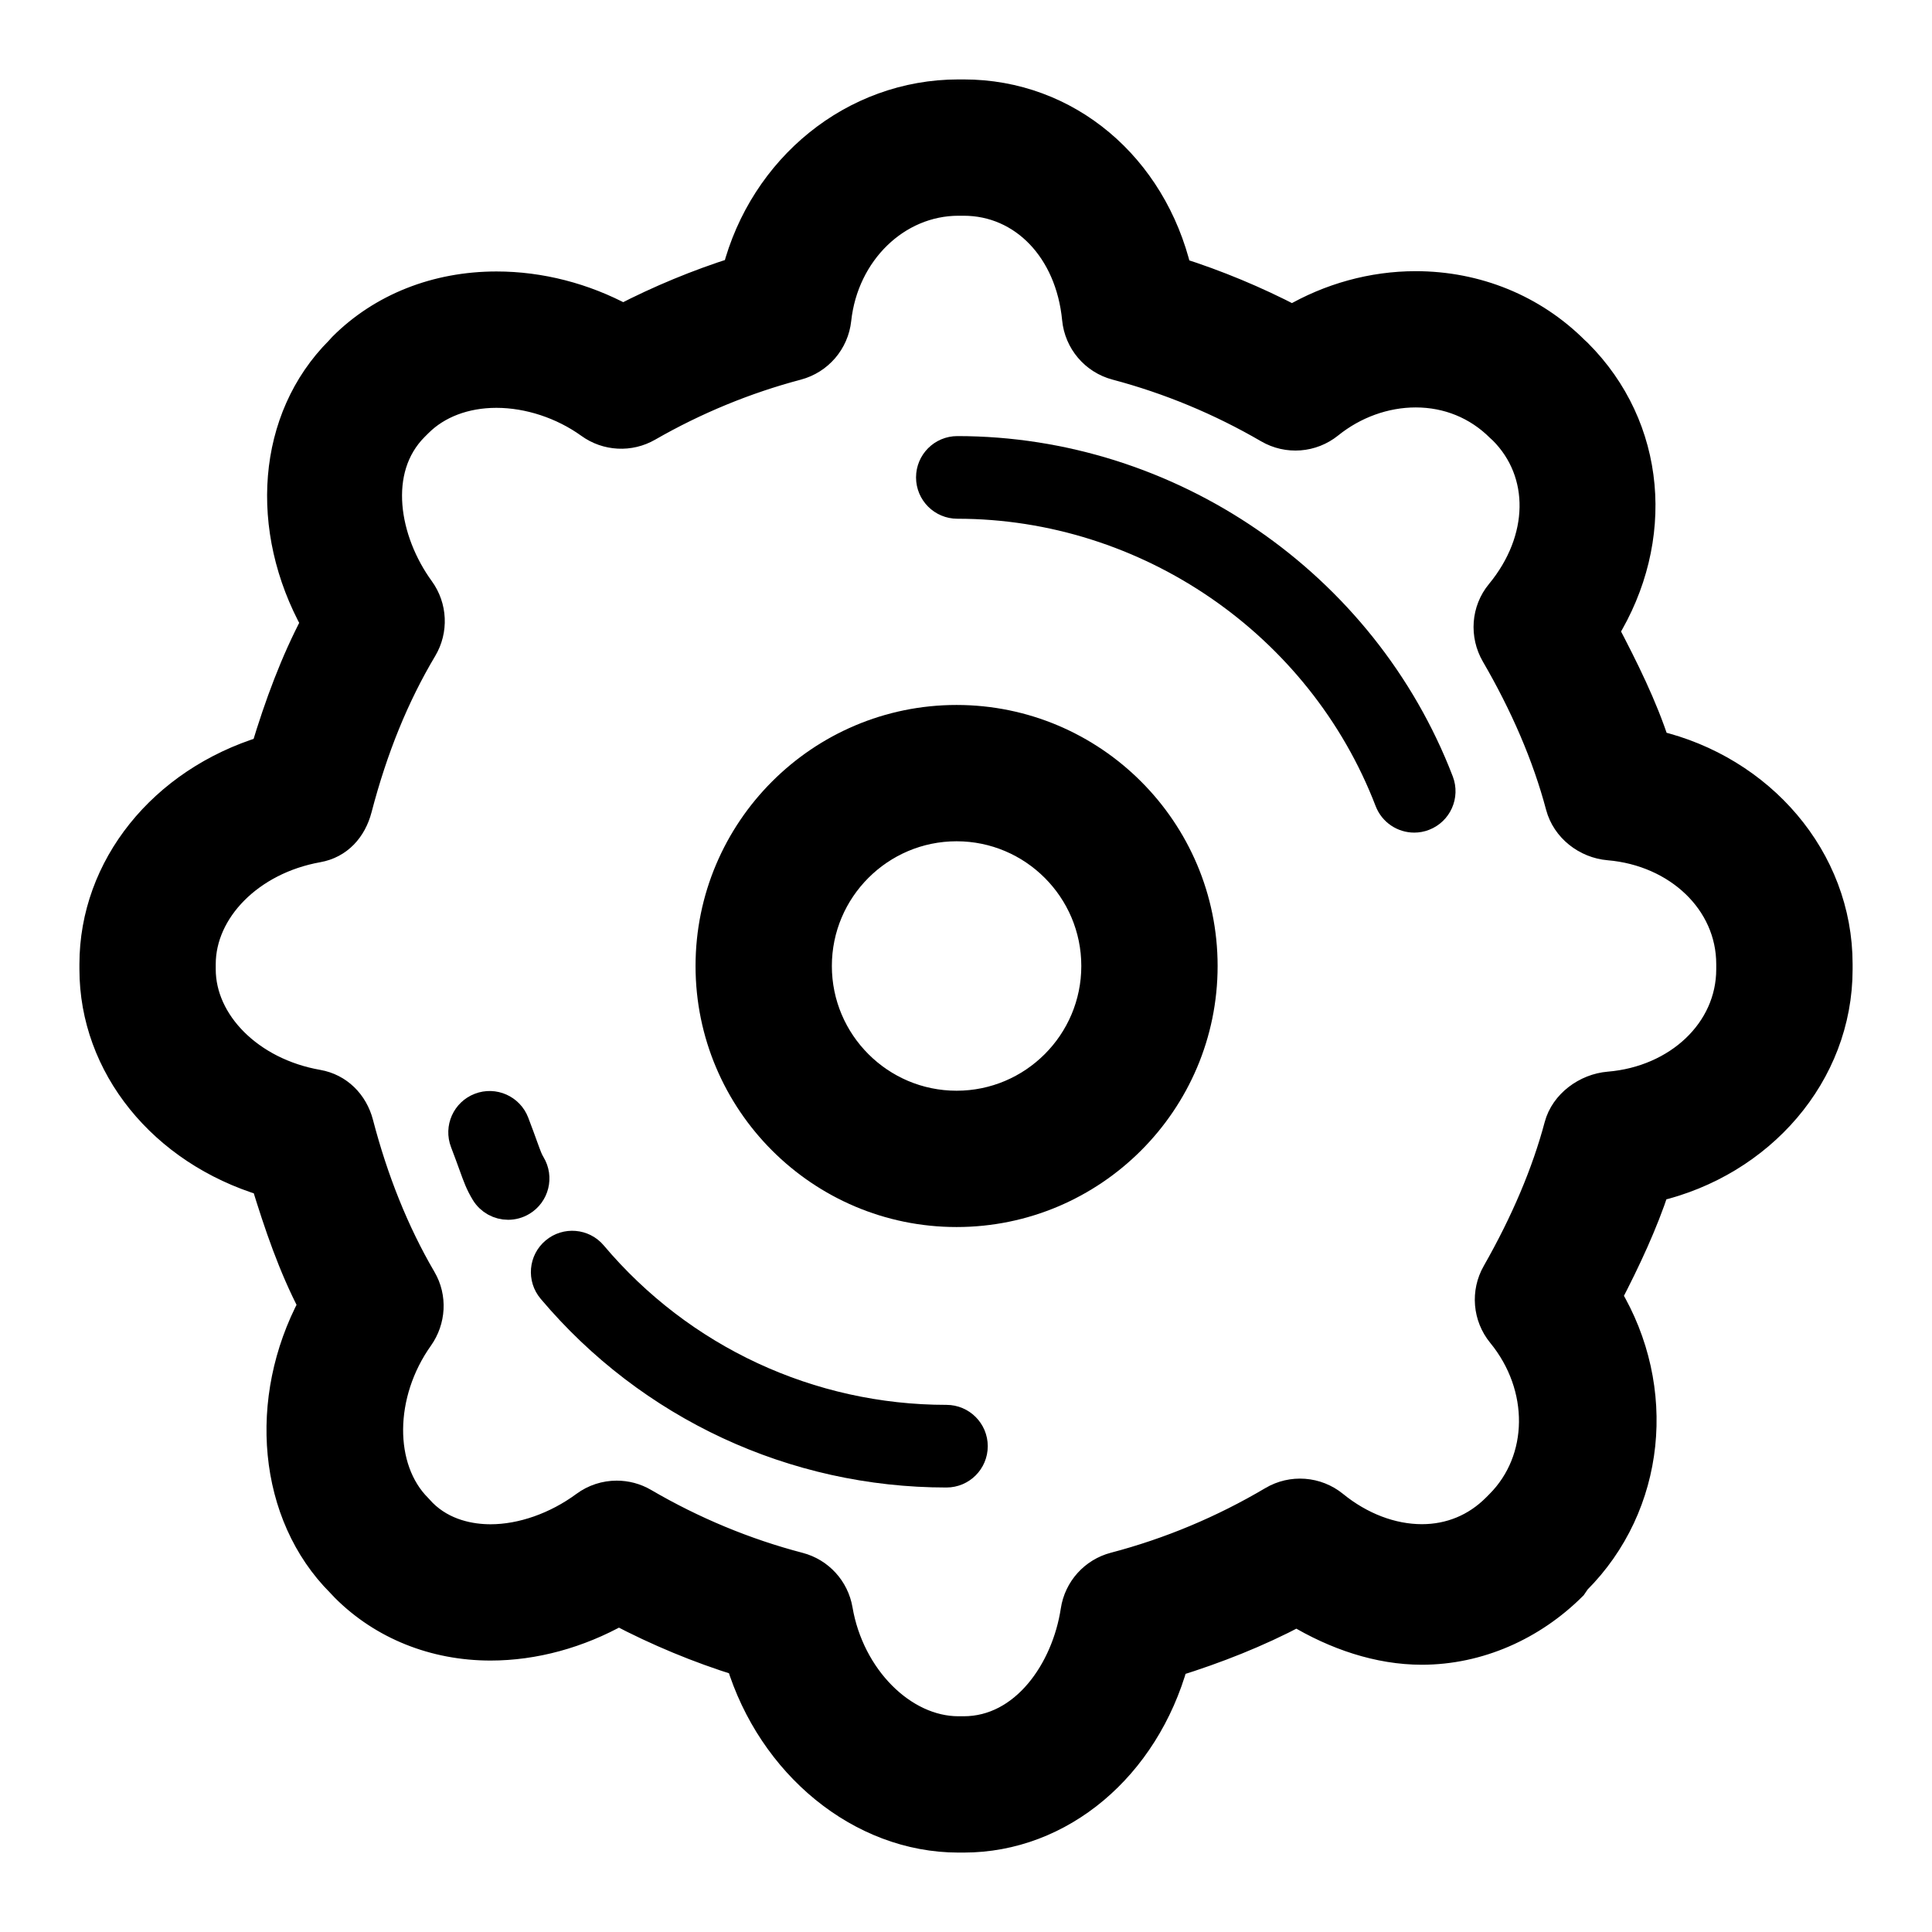 <!DOCTYPE svg PUBLIC "-//W3C//DTD SVG 1.1//EN" "http://www.w3.org/Graphics/SVG/1.1/DTD/svg11.dtd">
<!-- Uploaded to: SVG Repo, www.svgrepo.com, Transformed by: SVG Repo Mixer Tools -->
<svg fill="#000000" version="1.1" id="Layer_1" xmlns="http://www.w3.org/2000/svg" xmlns:xlink="http://www.w3.org/1999/xlink" width="210px" height="210px" viewBox="0 0 72.00 72.00" enable-background="new 0 0 72 72" xml:space="preserve" stroke="#000000" stroke-width="1.08">
<g id="SVGRepo_bgCarrier" stroke-width="0"/>
<g id="SVGRepo_iconCarrier"> <g> <g> <path d="M35.649,45.188c-5.066,0-9.188-4.121-9.188-9.188c0-5.066,4.121-9.188,9.188-9.188c5.065,0,9.188,4.122,9.188,9.188 C44.837,41.067,40.715,45.188,35.649,45.188z M35.649,30.812c-2.86,0-5.188,2.327-5.188,5.188s2.327,5.188,5.188,5.188 s5.188-2.327,5.188-5.188S38.51,30.812,35.649,30.812z"/> </g> <g> <path d="M35.913,68.5H35.72c-3.65,0-6.958-2.748-8.125-6.572c-1.561-0.485-3.078-1.115-4.536-1.881 c-1.498,0.842-3.155,1.297-4.777,1.297c-2.091,0-4.015-0.773-5.418-2.177l-0.172-0.182c-2.541-2.54-2.924-6.823-1.034-10.357 c-0.752-1.44-1.274-2.976-1.768-4.585c-3.83-1.157-6.39-4.326-6.39-7.92v-0.193c0-3.607,2.558-6.795,6.384-7.966 c0.519-1.718,1.103-3.29,1.876-4.755c-1.943-3.501-1.652-7.604,0.887-10.144l0.126-0.139c1.462-1.462,3.494-2.269,5.731-2.269 c1.628,0,3.261,0.424,4.717,1.211c1.364-0.705,2.781-1.292,4.236-1.753C28.459,6.262,31.806,3.5,35.72,3.5h0.193 c3.859,0,7.03,2.714,7.96,6.625c1.474,0.469,2.909,1.065,4.288,1.783c1.399-0.82,2.991-1.262,4.597-1.262 c2.262,0,4.368,0.86,5.931,2.422l0.103,0.095c2.772,2.771,3.104,6.936,1.002,10.354c0.73,1.394,1.436,2.813,1.897,4.242 c3.905,0.924,6.81,4.232,6.81,8.171v0.193c0,3.918-2.906,7.207-6.815,8.121c-0.438,1.333-1.068,2.691-1.781,4.062 c2.063,3.443,1.637,7.79-1.157,10.585l-0.146,0.213C57.103,60.6,55.098,61.5,52.983,61.5h0.002c-1.601,0-3.214-0.549-4.656-1.42 c-1.47,0.779-3.003,1.38-4.583,1.873C42.663,65.838,39.531,68.5,35.913,68.5z M22.983,55.719c0.349,0,0.697,0.09,1.01,0.273 c1.821,1.064,3.767,1.873,5.78,2.4c0.76,0.198,1.333,0.824,1.465,1.598c0.431,2.529,2.399,4.51,4.481,4.51h0.193 c2.282,0,3.818-2.252,4.155-4.477c0.119-0.79,0.697-1.433,1.47-1.635c2.061-0.541,4.042-1.37,5.891-2.465 c0.721-0.428,1.632-0.359,2.282,0.169c0.989,0.806,2.153,1.249,3.277,1.25l0,0c1.062,0,2.019-0.396,2.768-1.145l0.133-0.134 c1.654-1.654,1.683-4.389,0.066-6.361c-0.524-0.641-0.6-1.539-0.189-2.258c1.075-1.887,1.856-3.732,2.323-5.488 c0.217-0.817,1.029-1.41,1.872-1.48c2.569-0.213,4.539-2.045,4.539-4.354v-0.193c0-2.336-1.971-4.189-4.542-4.408 c-0.841-0.071-1.6-0.663-1.816-1.479c-0.504-1.899-1.333-3.802-2.41-5.654c-0.421-0.724-0.359-1.633,0.174-2.279 c1.648-1.997,1.688-4.496,0.106-6.078l-0.104-0.095c-0.85-0.848-1.954-1.292-3.147-1.292c-1.151,0-2.298,0.414-3.229,1.164 c-0.645,0.52-1.544,0.589-2.261,0.172c-1.784-1.038-3.692-1.83-5.671-2.355c-0.809-0.214-1.399-0.909-1.479-1.742 C39.871,9.303,38.142,7.5,35.913,7.5H35.72c-2.313,0-4.264,1.895-4.535,4.407c-0.089,0.823-0.676,1.506-1.477,1.719 c-1.935,0.512-3.806,1.283-5.562,2.291c-0.68,0.392-1.528,0.348-2.165-0.112c-1.011-0.729-2.28-1.146-3.482-1.146 c-1.169,0-2.203,0.391-2.912,1.1l-0.14,0.139c-1.6,1.6-1.107,4.267,0.206,6.074c0.471,0.647,0.511,1.513,0.101,2.2 c-1.046,1.755-1.841,3.707-2.431,5.965c-0.197,0.755-0.71,1.326-1.479,1.463C9.308,32.052,7.5,33.914,7.5,35.931v0.193 c0,1.996,1.806,3.835,4.34,4.279c0.771,0.135,1.339,0.707,1.537,1.465c0.547,2.094,1.319,4.047,2.348,5.805 c0.397,0.678,0.347,1.527-0.109,2.168c-1.491,2.098-1.515,4.893-0.045,6.362l0.168,0.181c0.787,0.786,1.821,0.961,2.544,0.961 c1.171,0,2.452-0.451,3.515-1.235C22.149,55.85,22.565,55.719,22.983,55.719z"/> </g> <g> <g> <path d="M52.704,30.489c-0.402,0-0.781-0.244-0.934-0.642c-2.54-6.612-9.007-11.054-16.092-11.055c-0.553,0-1-0.448-1-1 s0.447-1,1-1l0,0c7.906,0,15.124,4.958,17.959,12.338c0.197,0.515-0.06,1.094-0.575,1.292 C52.944,30.468,52.823,30.489,52.704,30.489z"/> </g> <g> <path d="M18.936,44.918c-0.339,0-0.67-0.173-0.857-0.484c-0.199-0.33-0.288-0.574-0.448-1.02 c-0.077-0.211-0.175-0.483-0.318-0.857c-0.198-0.516,0.06-1.094,0.575-1.291c0.515-0.199,1.094,0.06,1.292,0.574 c0.149,0.39,0.252,0.674,0.331,0.894c0.146,0.401,0.188,0.513,0.281,0.667c0.285,0.474,0.133,1.088-0.34,1.373 C19.289,44.872,19.111,44.918,18.936,44.918z"/> </g> <g> <path d="M35.271,54.895L35.271,54.895c-5.683,0-11.045-2.494-14.711-6.843c-0.356-0.423-0.303-1.054,0.12-1.409 c0.421-0.356,1.053-0.303,1.409,0.12c3.285,3.896,8.09,6.132,13.182,6.132c0.552,0,1,0.448,1,1 C36.271,54.448,35.823,54.895,35.271,54.895z"/> </g> </g> </g> </g>
</svg>